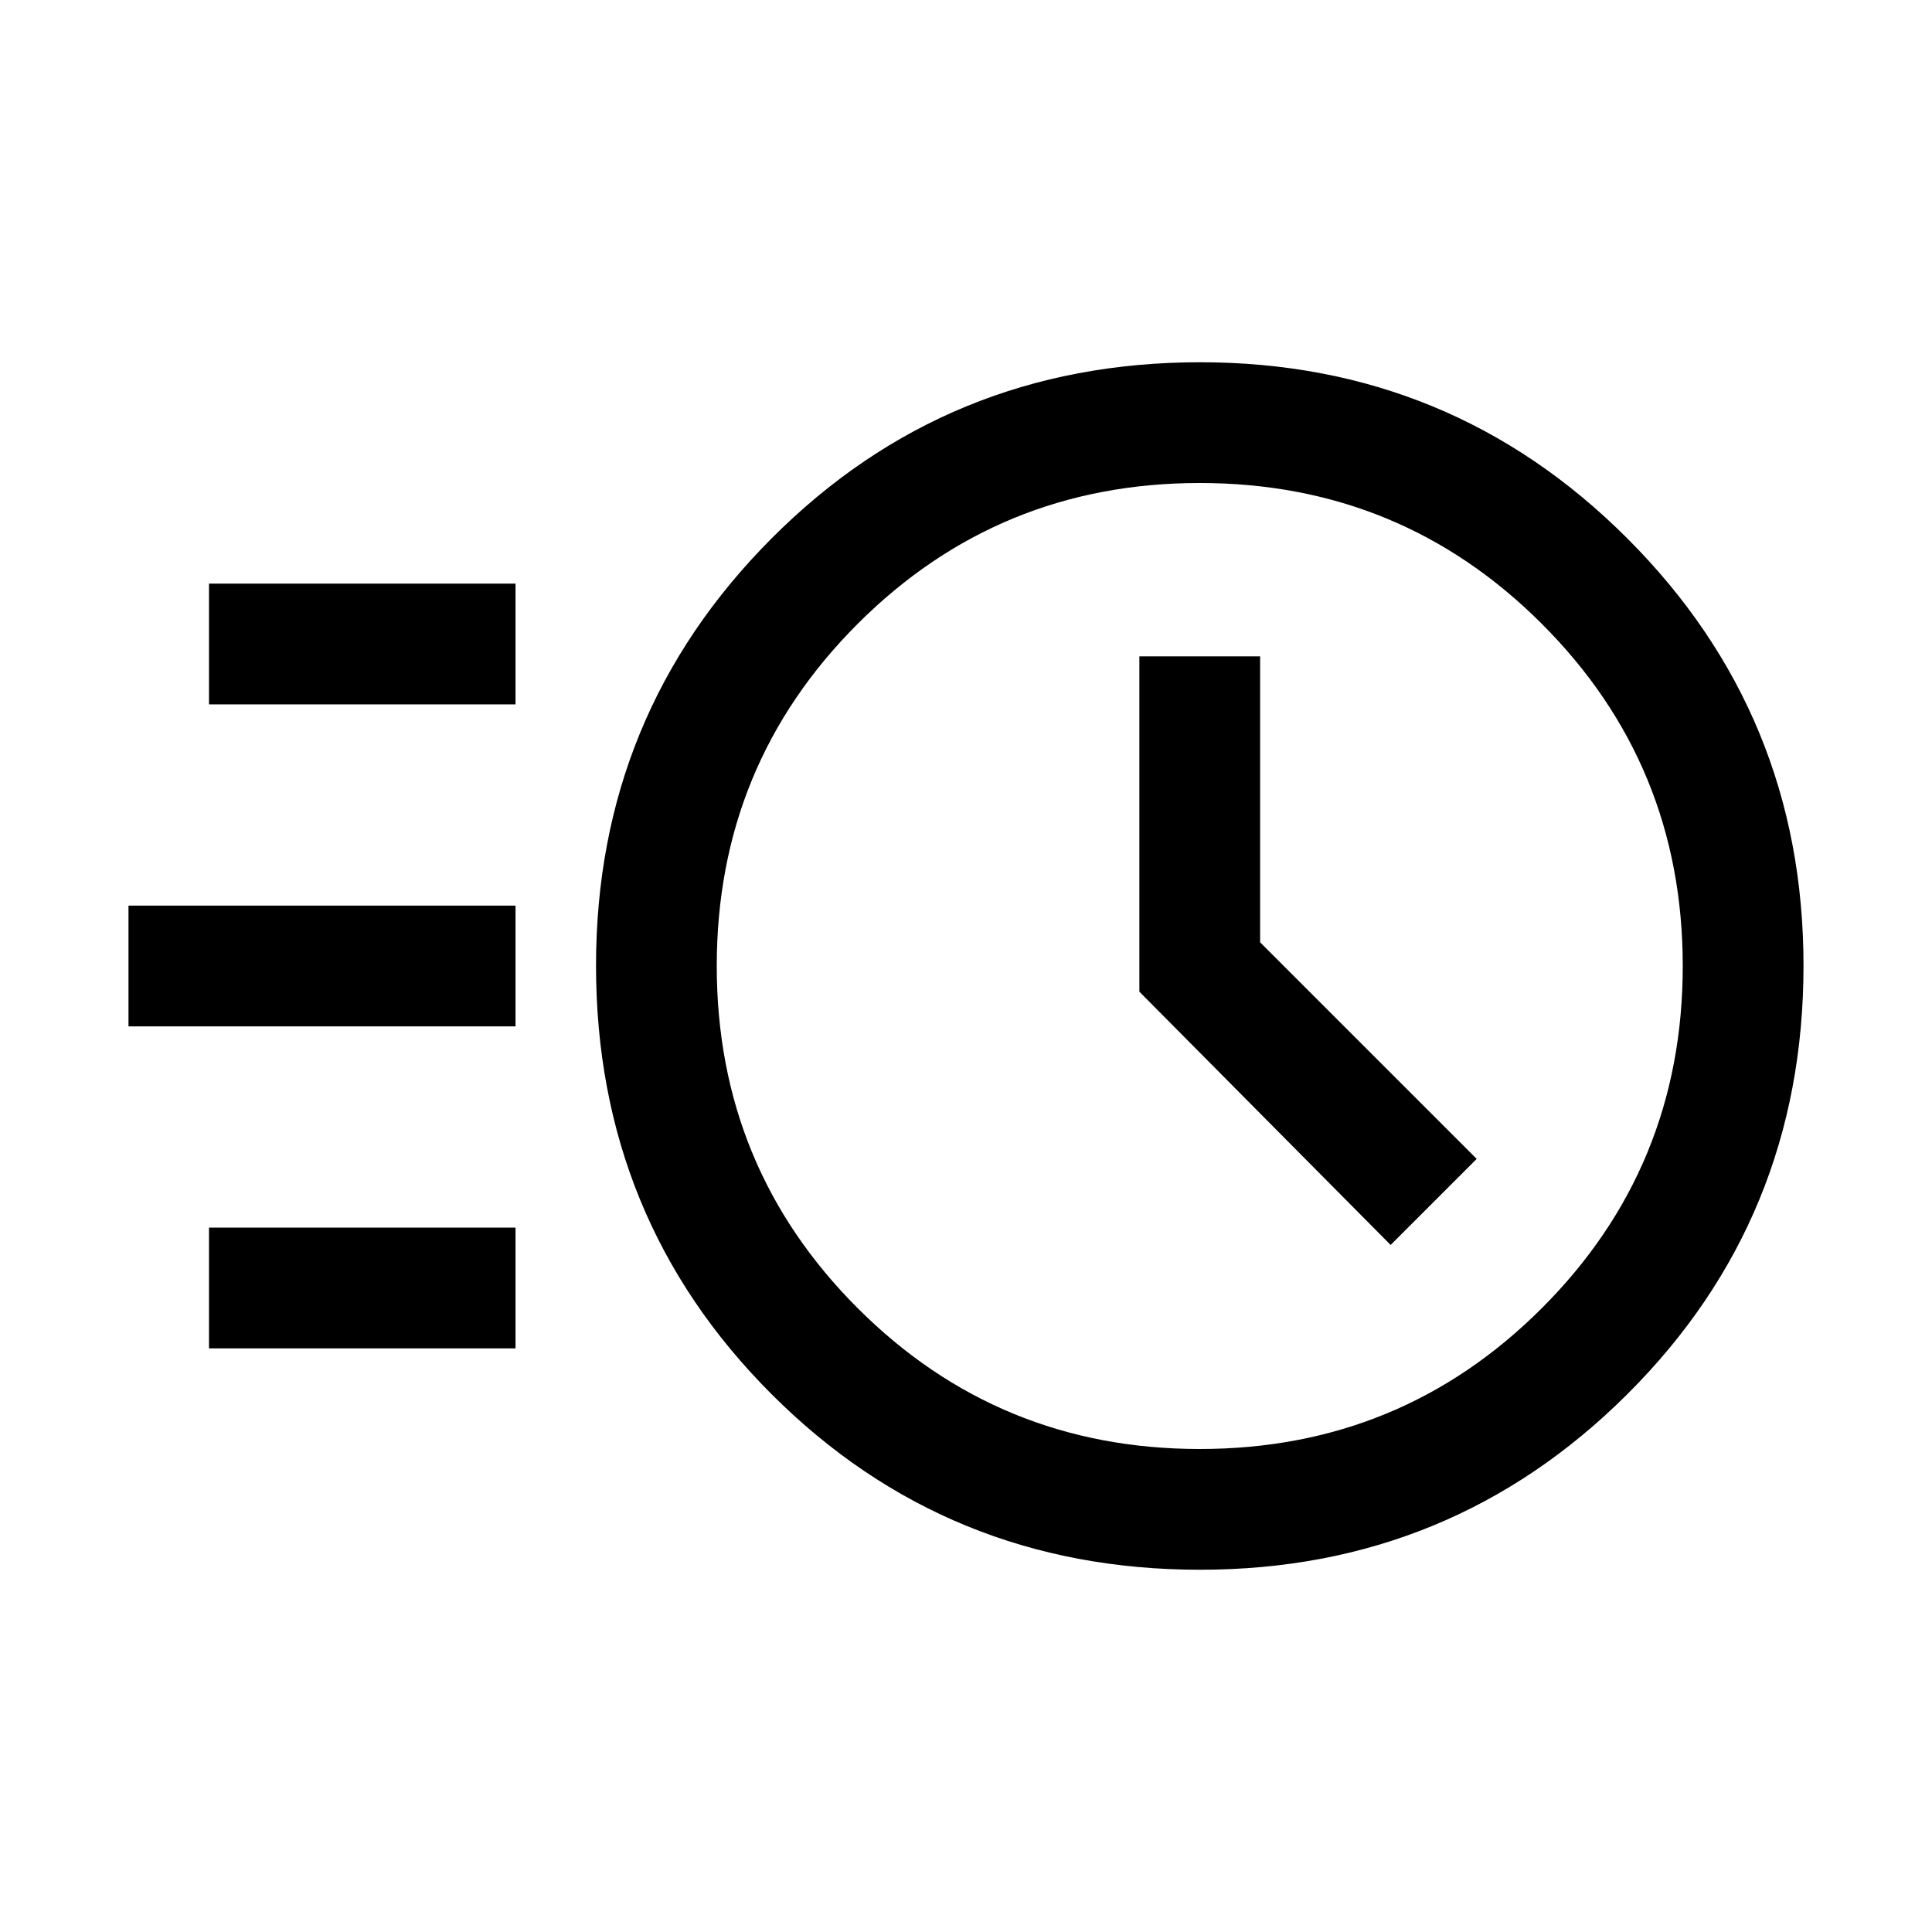 <svg xmlns="http://www.w3.org/2000/svg" height="24" viewBox="0 -960 960 960" width="24"><path d="M596.32-180q-125.69 0-212.93-87.24-87.23-87.23-87.23-212.93 0-124.75 87.23-212.29Q470.63-780 596.32-780q124.76 0 212.29 87.54 87.54 87.54 87.54 212.29 0 125.7-87.54 212.93Q721.08-180 596.32-180Zm-.17-60q100 0 170-70t70-170q0-100-70-170t-170-70q-100 0-170 70t-70 170q0 100 70 170t170 70ZM691-341.39l42.77-42.76-107.62-107.62v-142.08h-60v166.62L691-341.39ZM103.85-610v-60h152.31v60H103.85Zm-40 160v-60h192.31v60H63.85Zm40 160v-60h152.31v60H103.85Zm492.3-190Z"/></svg>